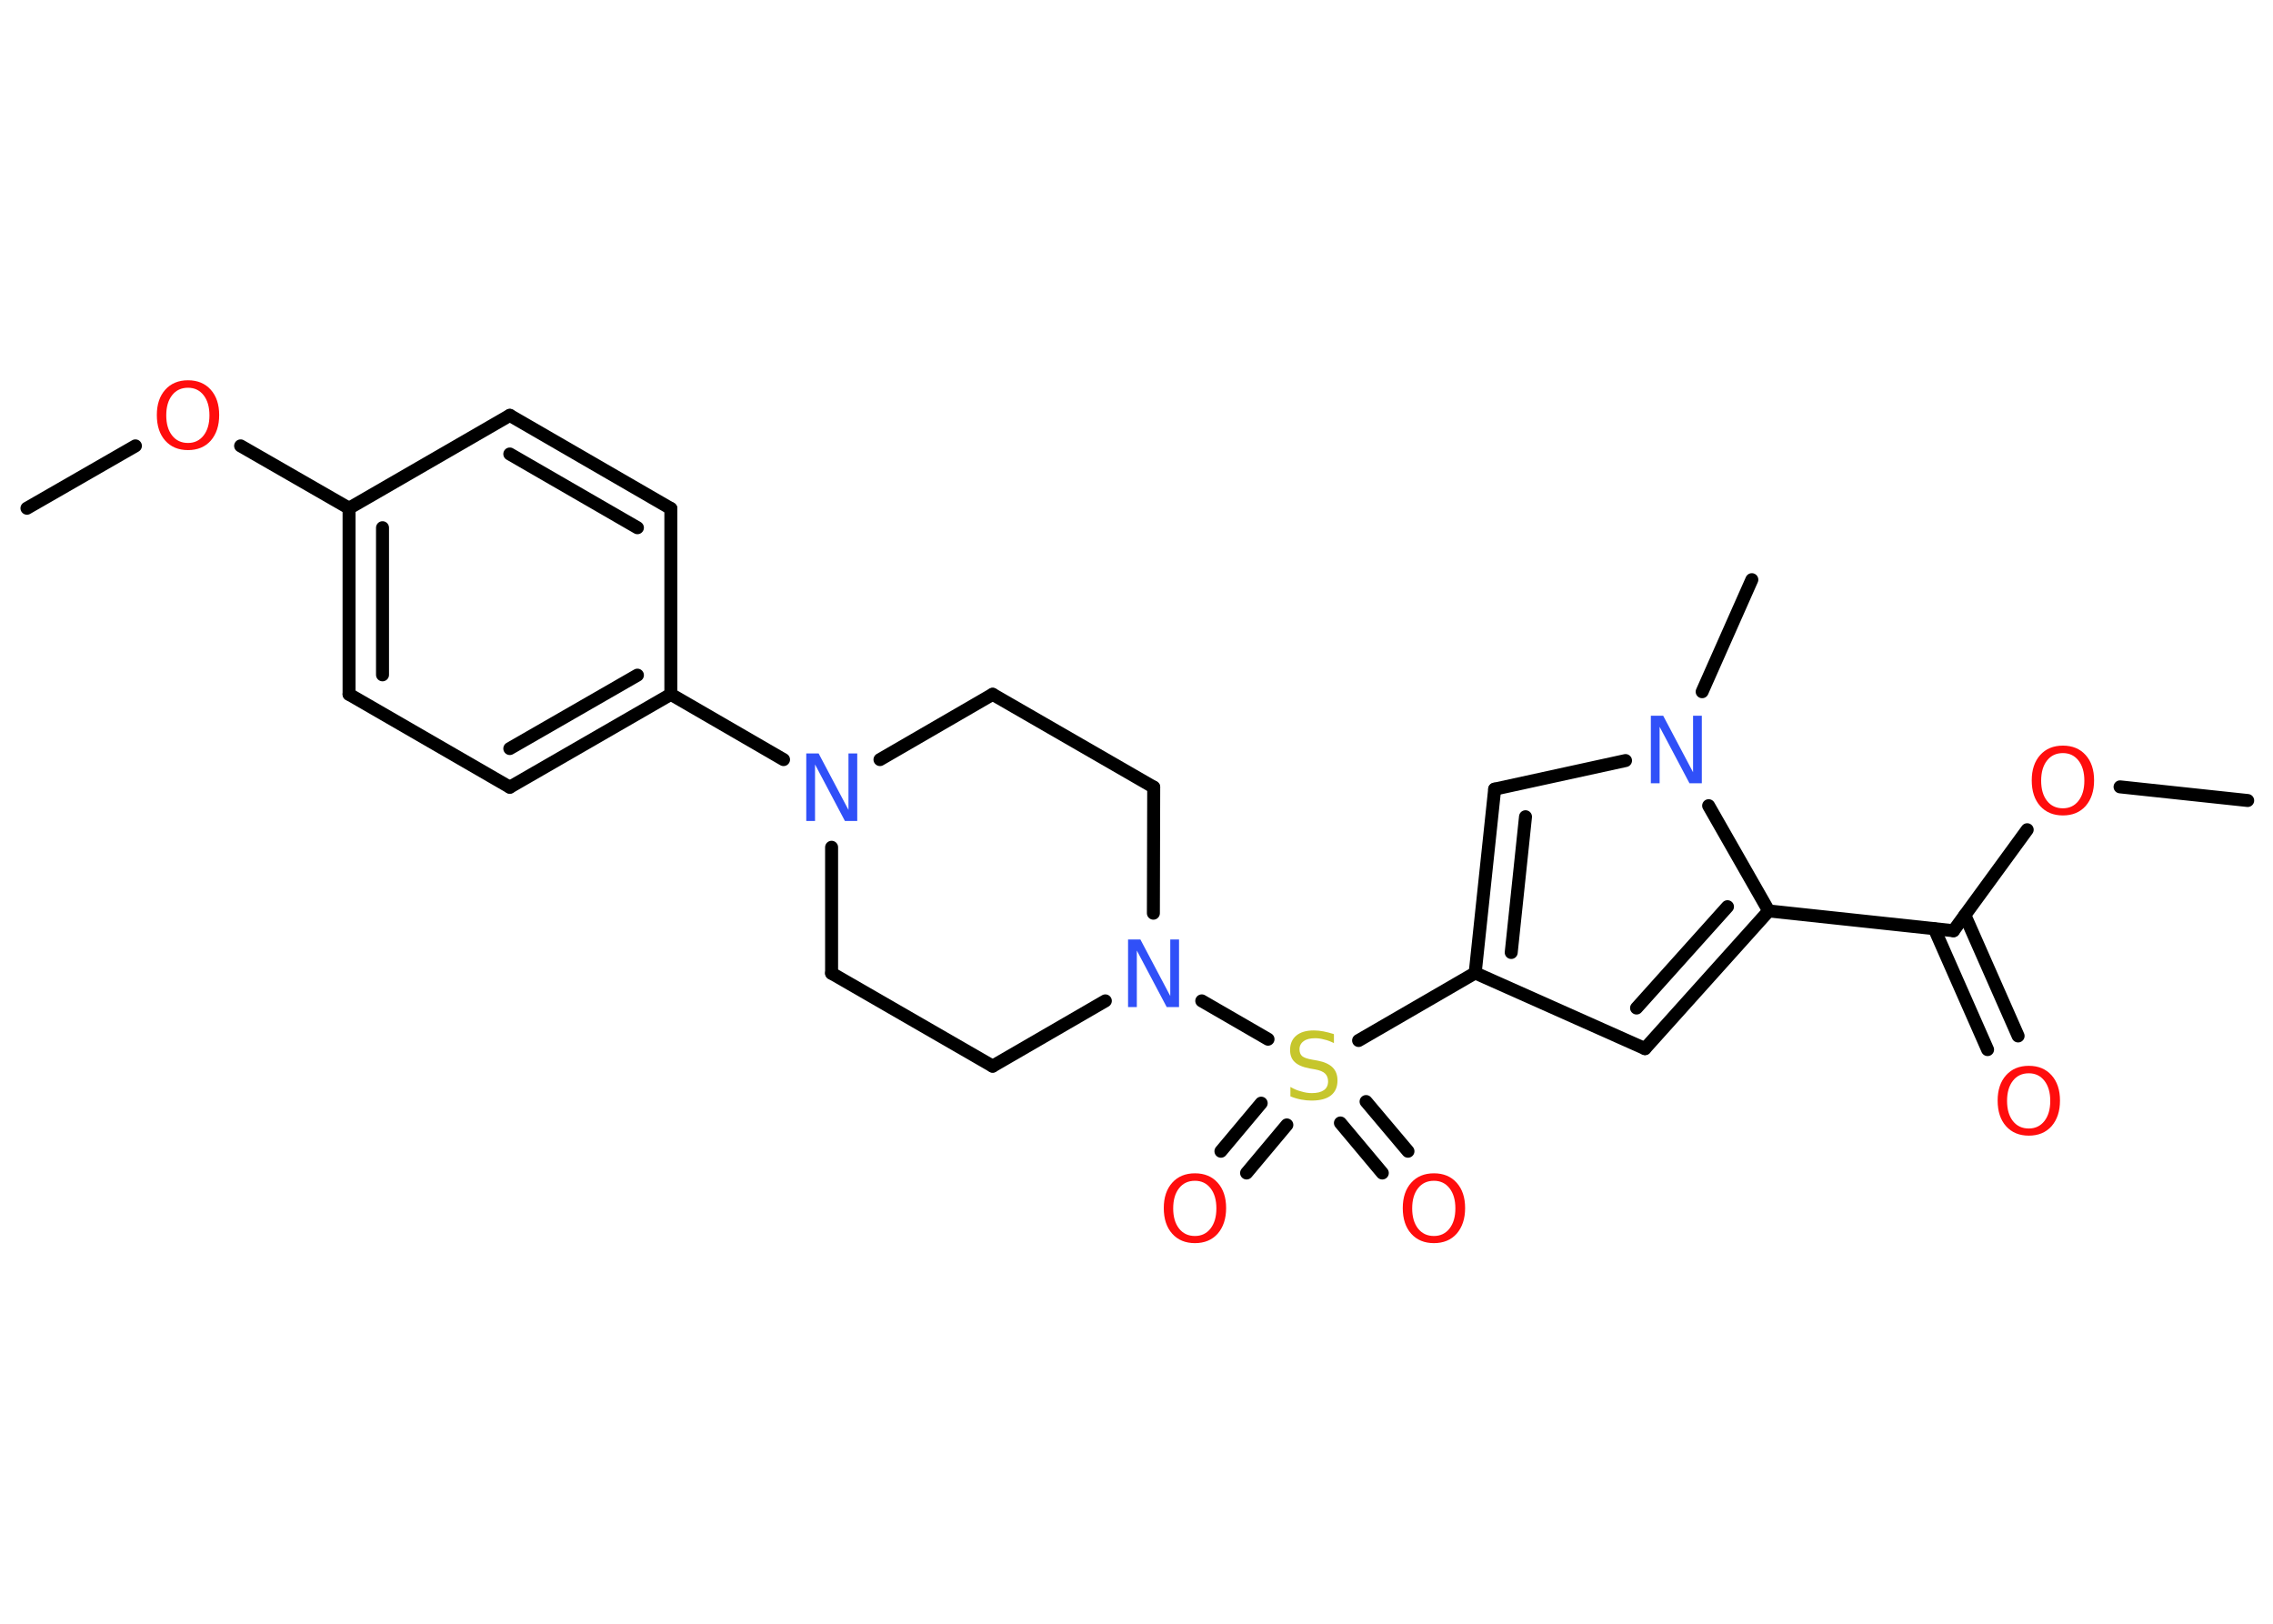 <?xml version='1.0' encoding='UTF-8'?>
<!DOCTYPE svg PUBLIC "-//W3C//DTD SVG 1.1//EN" "http://www.w3.org/Graphics/SVG/1.1/DTD/svg11.dtd">
<svg version='1.2' xmlns='http://www.w3.org/2000/svg' xmlns:xlink='http://www.w3.org/1999/xlink' width='70.0mm' height='50.0mm' viewBox='0 0 70.0 50.0'>
  <desc>Generated by the Chemistry Development Kit (http://github.com/cdk)</desc>
  <g stroke-linecap='round' stroke-linejoin='round' stroke='#000000' stroke-width='.4' fill='#FF0D0D'>
    <rect x='.0' y='.0' width='70.0' height='50.0' fill='#FFFFFF' stroke='none'/>
    <g id='mol1' class='mol'>
      <line id='mol1bnd1' class='bond' x1='69.22' y1='24.65' x2='65.29' y2='24.23'/>
      <line id='mol1bnd2' class='bond' x1='62.43' y1='25.55' x2='60.16' y2='28.66'/>
      <g id='mol1bnd3' class='bond'>
        <line x1='60.51' y1='28.18' x2='62.15' y2='31.9'/>
        <line x1='59.57' y1='28.6' x2='61.21' y2='32.32'/>
      </g>
      <line id='mol1bnd4' class='bond' x1='60.16' y1='28.66' x2='54.47' y2='28.05'/>
      <g id='mol1bnd5' class='bond'>
        <line x1='50.66' y1='32.29' x2='54.47' y2='28.05'/>
        <line x1='50.4' y1='31.04' x2='53.2' y2='27.92'/>
      </g>
      <line id='mol1bnd6' class='bond' x1='50.66' y1='32.29' x2='45.43' y2='29.96'/>
      <line id='mol1bnd7' class='bond' x1='45.43' y1='29.96' x2='41.84' y2='32.04'/>
      <g id='mol1bnd8' class='bond'>
        <line x1='39.63' y1='34.64' x2='38.39' y2='36.12'/>
        <line x1='38.84' y1='33.97' x2='37.6' y2='35.45'/>
      </g>
      <g id='mol1bnd9' class='bond'>
        <line x1='42.07' y1='33.92' x2='43.36' y2='35.45'/>
        <line x1='41.28' y1='34.58' x2='42.57' y2='36.12'/>
      </g>
      <line id='mol1bnd10' class='bond' x1='39.05' y1='32.0' x2='37.01' y2='30.82'/>
      <line id='mol1bnd11' class='bond' x1='34.04' y1='30.82' x2='30.57' y2='32.83'/>
      <line id='mol1bnd12' class='bond' x1='30.57' y1='32.83' x2='25.61' y2='29.97'/>
      <line id='mol1bnd13' class='bond' x1='25.61' y1='29.97' x2='25.61' y2='26.09'/>
      <line id='mol1bnd14' class='bond' x1='24.13' y1='23.39' x2='20.66' y2='21.38'/>
      <g id='mol1bnd15' class='bond'>
        <line x1='15.7' y1='24.24' x2='20.66' y2='21.38'/>
        <line x1='15.7' y1='23.05' x2='19.63' y2='20.79'/>
      </g>
      <line id='mol1bnd16' class='bond' x1='15.7' y1='24.24' x2='10.75' y2='21.38'/>
      <g id='mol1bnd17' class='bond'>
        <line x1='10.75' y1='15.65' x2='10.75' y2='21.38'/>
        <line x1='11.78' y1='16.25' x2='11.78' y2='20.78'/>
      </g>
      <line id='mol1bnd18' class='bond' x1='10.75' y1='15.65' x2='7.41' y2='13.73'/>
      <line id='mol1bnd19' class='bond' x1='4.17' y1='13.73' x2='.83' y2='15.65'/>
      <line id='mol1bnd20' class='bond' x1='10.75' y1='15.65' x2='15.7' y2='12.79'/>
      <g id='mol1bnd21' class='bond'>
        <line x1='20.66' y1='15.66' x2='15.7' y2='12.79'/>
        <line x1='19.63' y1='16.25' x2='15.7' y2='13.98'/>
      </g>
      <line id='mol1bnd22' class='bond' x1='20.66' y1='21.38' x2='20.66' y2='15.66'/>
      <line id='mol1bnd23' class='bond' x1='27.1' y1='23.39' x2='30.57' y2='21.38'/>
      <line id='mol1bnd24' class='bond' x1='30.57' y1='21.38' x2='35.53' y2='24.24'/>
      <line id='mol1bnd25' class='bond' x1='35.52' y1='28.12' x2='35.53' y2='24.24'/>
      <g id='mol1bnd26' class='bond'>
        <line x1='46.03' y1='24.3' x2='45.43' y2='29.96'/>
        <line x1='46.98' y1='25.15' x2='46.54' y2='29.33'/>
      </g>
      <line id='mol1bnd27' class='bond' x1='46.03' y1='24.3' x2='50.06' y2='23.42'/>
      <line id='mol1bnd28' class='bond' x1='54.47' y1='28.05' x2='52.62' y2='24.81'/>
      <line id='mol1bnd29' class='bond' x1='52.42' y1='21.3' x2='53.95' y2='17.85'/>
      <path id='mol1atm2' class='atom' d='M63.53 23.19q-.31 .0 -.49 .23q-.18 .23 -.18 .62q.0 .39 .18 .62q.18 .23 .49 .23q.3 .0 .48 -.23q.18 -.23 .18 -.62q.0 -.39 -.18 -.62q-.18 -.23 -.48 -.23zM63.53 22.96q.44 .0 .7 .29q.26 .29 .26 .78q.0 .49 -.26 .79q-.26 .29 -.7 .29q-.44 .0 -.7 -.29q-.26 -.29 -.26 -.79q.0 -.49 .26 -.78q.26 -.29 .7 -.29z' stroke='none'/>
      <path id='mol1atm4' class='atom' d='M62.48 33.05q-.31 .0 -.49 .23q-.18 .23 -.18 .62q.0 .39 .18 .62q.18 .23 .49 .23q.3 .0 .48 -.23q.18 -.23 .18 -.62q.0 -.39 -.18 -.62q-.18 -.23 -.48 -.23zM62.48 32.82q.44 .0 .7 .29q.26 .29 .26 .78q.0 .49 -.26 .79q-.26 .29 -.7 .29q-.44 .0 -.7 -.29q-.26 -.29 -.26 -.79q.0 -.49 .26 -.78q.26 -.29 .7 -.29z' stroke='none'/>
      <path id='mol1atm8' class='atom' d='M41.08 31.85v.27q-.16 -.08 -.3 -.11q-.14 -.04 -.28 -.04q-.23 .0 -.35 .09q-.13 .09 -.13 .25q.0 .14 .08 .21q.08 .07 .31 .11l.17 .03q.31 .06 .46 .21q.15 .15 .15 .4q.0 .3 -.2 .46q-.2 .16 -.6 .16q-.15 .0 -.31 -.03q-.17 -.03 -.34 -.1v-.29q.17 .1 .34 .14q.16 .05 .32 .05q.24 .0 .37 -.09q.13 -.09 .13 -.27q.0 -.15 -.09 -.24q-.09 -.09 -.31 -.13l-.17 -.03q-.32 -.06 -.46 -.2q-.14 -.13 -.14 -.37q.0 -.28 .19 -.44q.19 -.16 .54 -.16q.14 .0 .3 .03q.15 .03 .31 .08z' stroke='none' fill='#C6C62C'/>
      <path id='mol1atm9' class='atom' d='M36.8 36.36q-.31 .0 -.49 .23q-.18 .23 -.18 .62q.0 .39 .18 .62q.18 .23 .49 .23q.3 .0 .48 -.23q.18 -.23 .18 -.62q.0 -.39 -.18 -.62q-.18 -.23 -.48 -.23zM36.8 36.13q.44 .0 .7 .29q.26 .29 .26 .78q.0 .49 -.26 .79q-.26 .29 -.7 .29q-.44 .0 -.7 -.29q-.26 -.29 -.26 -.79q.0 -.49 .26 -.78q.26 -.29 .7 -.29z' stroke='none'/>
      <path id='mol1atm10' class='atom' d='M44.16 36.36q-.31 .0 -.49 .23q-.18 .23 -.18 .62q.0 .39 .18 .62q.18 .23 .49 .23q.3 .0 .48 -.23q.18 -.23 .18 -.62q.0 -.39 -.18 -.62q-.18 -.23 -.48 -.23zM44.16 36.13q.44 .0 .7 .29q.26 .29 .26 .78q.0 .49 -.26 .79q-.26 .29 -.7 .29q-.44 .0 -.7 -.29q-.26 -.29 -.26 -.79q.0 -.49 .26 -.78q.26 -.29 .7 -.29z' stroke='none'/>
      <path id='mol1atm11' class='atom' d='M34.74 28.93h.38l.92 1.74v-1.74h.27v2.08h-.38l-.92 -1.74v1.74h-.27v-2.08z' stroke='none' fill='#3050F8'/>
      <path id='mol1atm14' class='atom' d='M24.83 23.2h.38l.92 1.74v-1.74h.27v2.08h-.38l-.92 -1.74v1.74h-.27v-2.08z' stroke='none' fill='#3050F8'/>
      <path id='mol1atm19' class='atom' d='M5.79 11.94q-.31 .0 -.49 .23q-.18 .23 -.18 .62q.0 .39 .18 .62q.18 .23 .49 .23q.3 .0 .48 -.23q.18 -.23 .18 -.62q.0 -.39 -.18 -.62q-.18 -.23 -.48 -.23zM5.79 11.71q.44 .0 .7 .29q.26 .29 .26 .78q.0 .49 -.26 .79q-.26 .29 -.7 .29q-.44 .0 -.7 -.29q-.26 -.29 -.26 -.79q.0 -.49 .26 -.78q.26 -.29 .7 -.29z' stroke='none'/>
      <path id='mol1atm26' class='atom' d='M50.84 22.04h.38l.92 1.74v-1.74h.27v2.08h-.38l-.92 -1.74v1.74h-.27v-2.08z' stroke='none' fill='#3050F8'/>
    </g>
  </g>
</svg>
